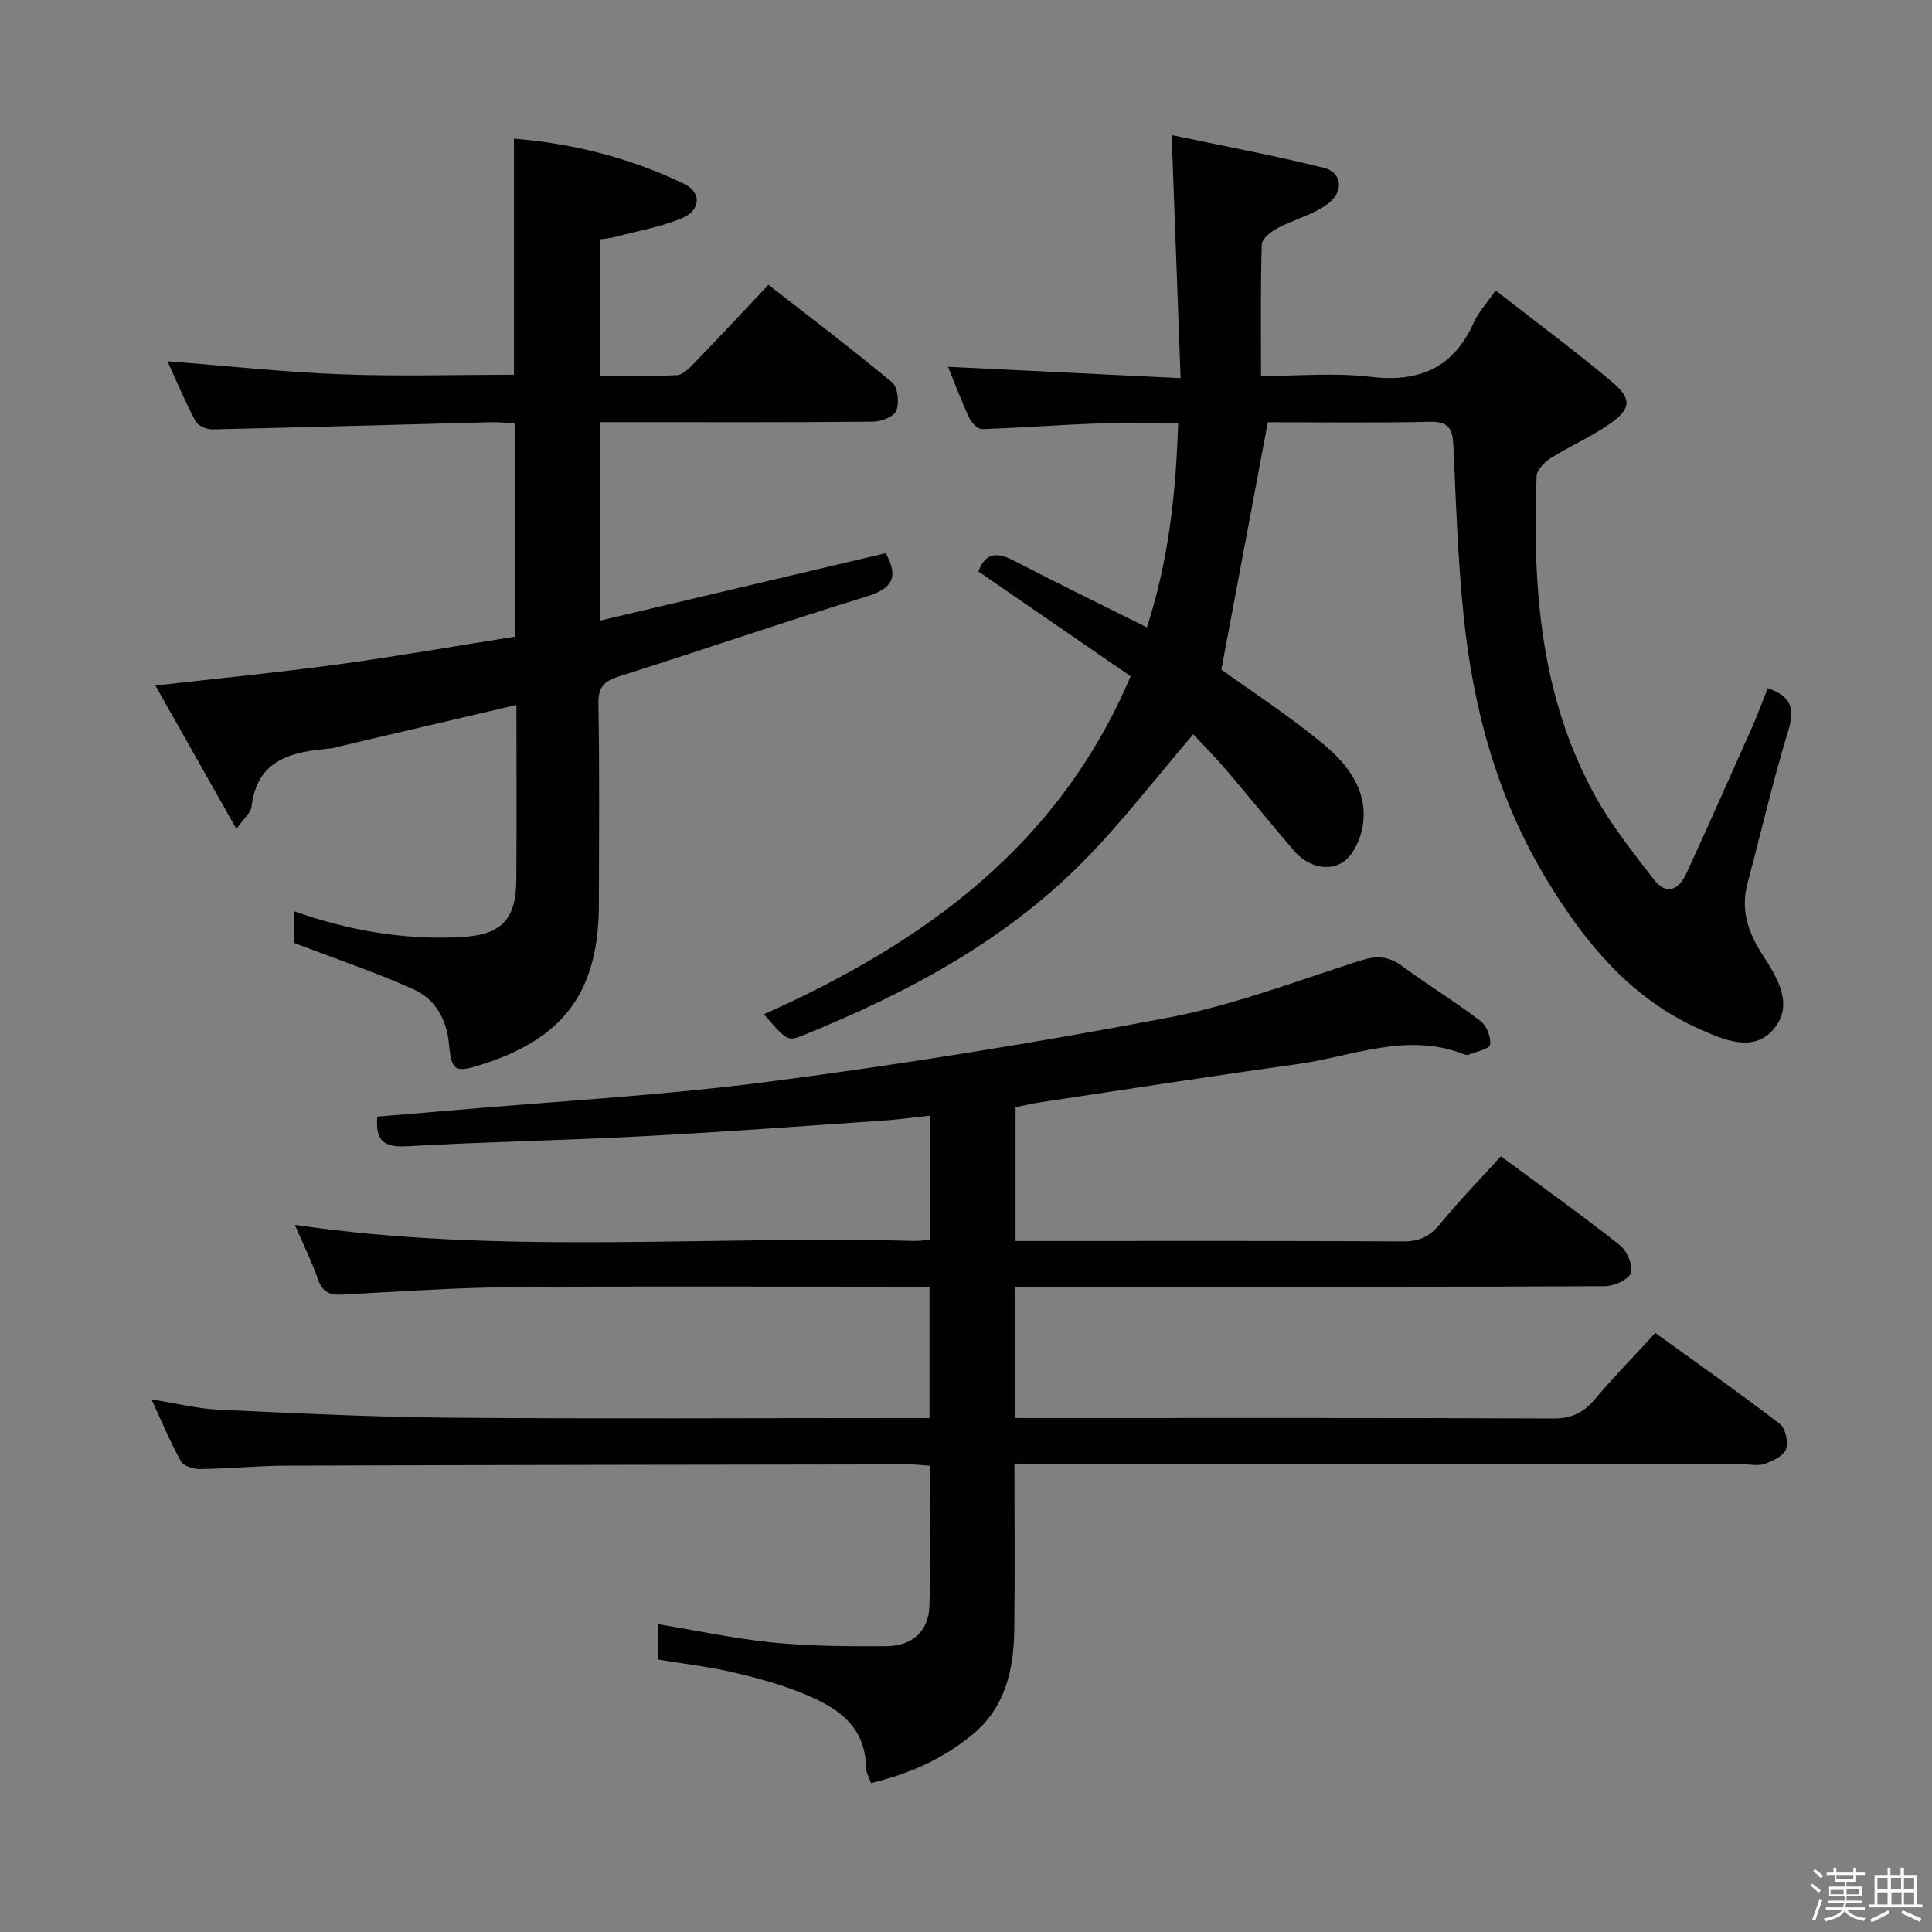 <svg enable-background="new 0 0 400 400" viewBox="0 0 400 400" xmlns="http://www.w3.org/2000/svg"><rect x="0" y="0" width="400" height="400" fill="#808080" stroke="none"/><path d="m374.8 390.4.4-.4c.7.5 1.3 1 1.8 1.4l-.5.5c-.5-.6-1.1-1.1-1.7-1.5zm1 7.3-.6-.3c.5-1.4 1.1-2.8 1.5-4.3.2.1.4.2.6.3-.5 1.3-1 2.8-1.5 4.3zm-.4-10.3.4-.4c.4.3 1 .8 1.7 1.4l-.5.5c-.4-.5-1-1-1.6-1.5zm2.5.3h1.7v-1h.6v1h3.5v-1h.6v1h1.8v.5h-1.8v1.4h-2v1h3.2v2h-3.2v.9h3.3v.5h-3.4c0 .3-.1.6-.1.9h4v.5h-3.7c.7.9 1.9 1.5 3.8 1.7-.1.2-.2.4-.3.6-2.1-.4-3.5-1.1-4-2.1-.4 1-1.8 1.7-4 2.2-.1-.2-.2-.4-.3-.6 2.1-.4 3.4-1 3.8-1.8h-3.4v-.5h3.6c.1-.3.1-.6.2-.9h-3.3v-.5h3.4c0-.3 0-.6 0-.9h-3.2v-2h3.3v-1h-2.1v-1.4h-1.7v-.5zm1.1 3.5v1h2.7c0-.3 0-.4 0-.4 0-.1 0-.2 0-.2 0-.1 0-.2 0-.3h-2.7zm1.2-3v.9h3.5v-.9zm4.7 3h-2.6v.6.4h2.6z" fill="#fcfbfa"/><path d="m393.6 386.7h.6v1.5h2.7v6.1h1.1v.6h-11v-.6h1.1v-6.1h2.7v-1.5h.6v1.5h2.1v-1.5zm-2.7 8.8.4.6c-1.2.6-2.5 1.3-3.8 1.9-.1-.2-.2-.4-.3-.6 1.2-.6 2.5-1.2 3.7-1.9zm-2.2-6.7v2.4h2.1v-2.4zm0 3v2.5h2.1v-2.5zm2.8-3v2.4h2.1v-2.4zm.1 3v2.5h2.1v-2.5h-2.2zm5.9 6.1c-1.4-.7-2.7-1.3-3.9-1.8l.3-.6c1.5.6 2.7 1.2 3.9 1.7zm-1.2-9.1h-2.1v2.4h2.1zm-2.1 3v2.5h2.1v-2.5z" fill="#fcfbfa"/><g fill="#010104"><path d="m180.34 369.16c-.43-1.22-1.02-2.13-1.03-3.05-.07-9.21-6.57-12.93-13.74-15.76-4.6-1.82-9.44-3.12-14.27-4.22-4.84-1.1-9.8-1.67-15.04-2.53 0-2.26 0-4.68 0-7.33 7.97 1.31 15.87 3.02 23.85 3.81 7.76.77 15.61.79 23.42.75 5.18-.03 8.71-2.98 8.89-8.26.32-9.6.09-19.21.09-29.09-1.54-.11-2.83-.29-4.12-.29-43 .06-85.99.11-128.99.26-5.98.02-11.96.62-17.94.7-1.36.02-3.44-.59-3.99-1.58-2.17-3.87-3.86-8-6.11-12.84 5.2.82 9.54 1.93 13.92 2.13 15.94.74 31.9 1.53 47.85 1.66 31 .25 62 .07 93 .07h6.31c0-9.15 0-17.84 0-27.18-1.93 0-3.72 0-5.5 0-26.83 0-53.67-.15-80.5.07-11.8.1-23.59.9-35.37 1.55-2.68.15-4.27-.38-5.23-3.13-1.36-3.88-3.2-7.6-4.8-11.31 42.77 6.3 85.59 2.16 128.26 3.33.97.03 1.94-.14 3.22-.24 0-8.43 0-16.68 0-25.7-3.32.36-6.51.81-9.73 1.03-16.59 1.13-33.18 2.37-49.79 3.24-16.28.86-32.59 1.14-48.87 2.08-4.75.27-6.45-1.27-6.01-6.15 4.67-.39 9.43-.77 14.18-1.19 22.35-1.95 44.79-3.17 67.02-6.06 27.62-3.6 55.17-8.03 82.53-13.24 13.45-2.56 26.46-7.53 39.56-11.74 3.35-1.08 5.91-1.12 8.78.99 5.37 3.93 11.05 7.43 16.34 11.45 1.27.96 2.18 3.33 1.99 4.9-.1.86-2.84 1.42-4.4 2.07-.27.11-.69.04-.98-.07-11.85-4.7-23.16.45-34.63 2.04-17.75 2.46-35.46 5.24-53.18 7.9-1.63.25-3.24.64-5.07 1v27.71h4.78c25.17 0 50.33-.06 75.5.08 3.35.02 5.5-1.04 7.59-3.59 3.88-4.73 8.17-9.13 12.61-14.03 8.44 6.23 16.69 12.13 24.64 18.4 1.47 1.16 2.75 4.16 2.26 5.74-.42 1.38-3.46 2.74-5.35 2.75-30.5.17-61 .12-91.5.12-10.12 0-20.25 0-30.57 0v27.18h5.43c35.33 0 70.67-.06 106 .09 3.73.02 6.19-1.19 8.52-3.95 3.85-4.57 8.05-8.86 12.55-13.75 8.66 6.26 17.34 12.35 25.75 18.8 1.18.9 1.82 3.78 1.31 5.26-.48 1.38-2.71 2.41-4.38 3.03-1.32.49-2.96.11-4.46.11-48.17 0-96.33 0-144.5 0-1.96 0-3.91 0-6.41 0 0 11.8.11 23.08-.04 34.36-.1 8.03-1.81 15.71-8.22 21.21-6.14 5.25-13.38 8.49-21.43 10.41z"/><path d="m309.65 60.13c8.37 6.53 16.37 12.47 24.01 18.86 4.3 3.59 4.1 5.68-.54 8.89-3.8 2.63-8.14 4.5-12.06 6.97-1.3.82-2.88 2.46-2.93 3.78-.85 23 .75 45.66 12.22 66.32 3.36 6.06 7.78 11.57 12.03 17.1 2.7 3.52 5.25 2.11 6.81-1.3 4.63-10.1 9.15-20.26 13.66-30.42 1.14-2.56 2.08-5.2 3.13-7.84 4.74 1.58 5.72 4.05 4.28 8.74-3.21 10.44-5.64 21.12-8.47 31.68-1.46 5.44.17 10.19 3.05 14.65 3.16 4.89 6.65 10.45 2.37 15.51-4.17 4.93-10.27 2.24-15.27.02-14.32-6.36-23.8-17.91-31.66-30.87-10.17-16.77-15.27-35.29-17.25-54.63-1.2-11.73-1.6-23.55-2.12-35.33-.15-3.46-.96-5.01-4.85-4.93-11.46.25-22.93.09-33.57.09-3.26 17.34-6.39 34.04-9.62 51.2 6.28 4.53 13.94 9.51 20.94 15.29 5.03 4.14 9.32 9.51 8.39 16.65-.38 2.92-2.05 6.73-4.35 8.07-3.16 1.85-7.24.65-9.92-2.46-4.77-5.55-9.35-11.26-14.11-16.82-2.35-2.75-4.91-5.32-6.77-7.32-7.77 9.05-14.8 18.29-22.9 26.46-16.31 16.46-36.42 27.14-57.68 35.78-3.43 1.39-3.49 1.27-8.31-4.28 32.96-14.72 60.99-34.75 75.92-69.98-10.59-7.29-20.98-14.44-31.51-21.69 1.27-3.5 3.47-4.25 7.11-2.36 8.99 4.67 18.11 9.1 27.77 13.93 4.44-13.63 6.02-27.6 6.47-42.25-5.86 0-11.32-.16-16.76.04-7.96.29-15.91.91-23.87 1.16-.87.03-2.15-1.29-2.6-2.28-1.67-3.6-3.07-7.32-4.41-10.62 15.69.76 31.38 1.53 48.15 2.35-.63-17.06-1.22-33.07-1.85-50.32 10.27 2.17 20.96 4.16 31.49 6.77 3.9.97 4.26 5.09.6 7.65-3.05 2.14-6.9 3.1-10.24 4.88-1.34.71-3.17 2.2-3.2 3.38-.27 8.8-.15 17.62-.15 27.19 7.73 0 15.25-.71 22.57.17 10.13 1.22 17.26-1.77 21.49-11.26.93-2.09 2.58-3.85 4.51-6.62z"/><path d="m183.38 114.53c2.77 5 1.33 7.33-3.94 8.96-17.12 5.27-34.07 11.11-51.16 16.51-3.13.99-4.46 2.13-4.39 5.72.26 13.82.12 27.65.1 41.48-.02 18.01-7.16 27.76-24.24 33.19-5.62 1.79-6.26 1.4-6.81-4.37-.48-5.03-2.88-9.2-7.3-11.19-7.77-3.5-15.89-6.22-24.68-9.57 0-1.02 0-3.54 0-6.57 11.36 4 22.55 5.89 34.14 5.35 8.5-.4 11.75-3.37 11.8-11.92.08-11.94.02-23.88.02-36.17-12.69 2.97-24.78 5.81-36.87 8.64-.49.11-.96.31-1.45.36-8 .68-15.4 2.08-16.54 12.18-.12 1.1-1.39 2.08-3.11 4.5-5.79-10.24-11.04-19.54-16.78-29.7 13.26-1.51 25.58-2.71 37.83-4.38 12.15-1.65 24.24-3.78 36.61-5.74 0-14.73 0-29.17 0-44.16-1.72-.08-3.5-.28-5.26-.23-19.12.5-38.24 1.06-57.36 1.48-1.2.03-3.02-.75-3.52-1.7-2.16-4.08-3.94-8.35-5.8-12.41 12.12.95 23.95 2.24 35.81 2.7 11.93.46 23.89.1 35.93.1 0-16.33 0-32.36 0-48.88 12.33 1.01 24.12 4.01 35.25 9.37 3.62 1.74 3.46 5.47-.48 7.1-4.39 1.82-9.2 2.65-13.83 3.88-.93.25-1.91.32-3.09.51v28.22c5.28 0 10.56.15 15.81-.11 1.22-.06 2.55-1.34 3.53-2.36 5.07-5.24 10.05-10.58 15.5-16.35 8.75 6.82 17.35 13.32 25.61 20.21 1.19.99 1.49 4.16.88 5.83-.45 1.21-3.08 2.27-4.75 2.29-16.99.17-33.99.1-50.98.1-1.79 0-3.59 0-5.62 0v41.09c20.01-4.72 39.64-9.35 59.14-13.96z"/></g></svg>